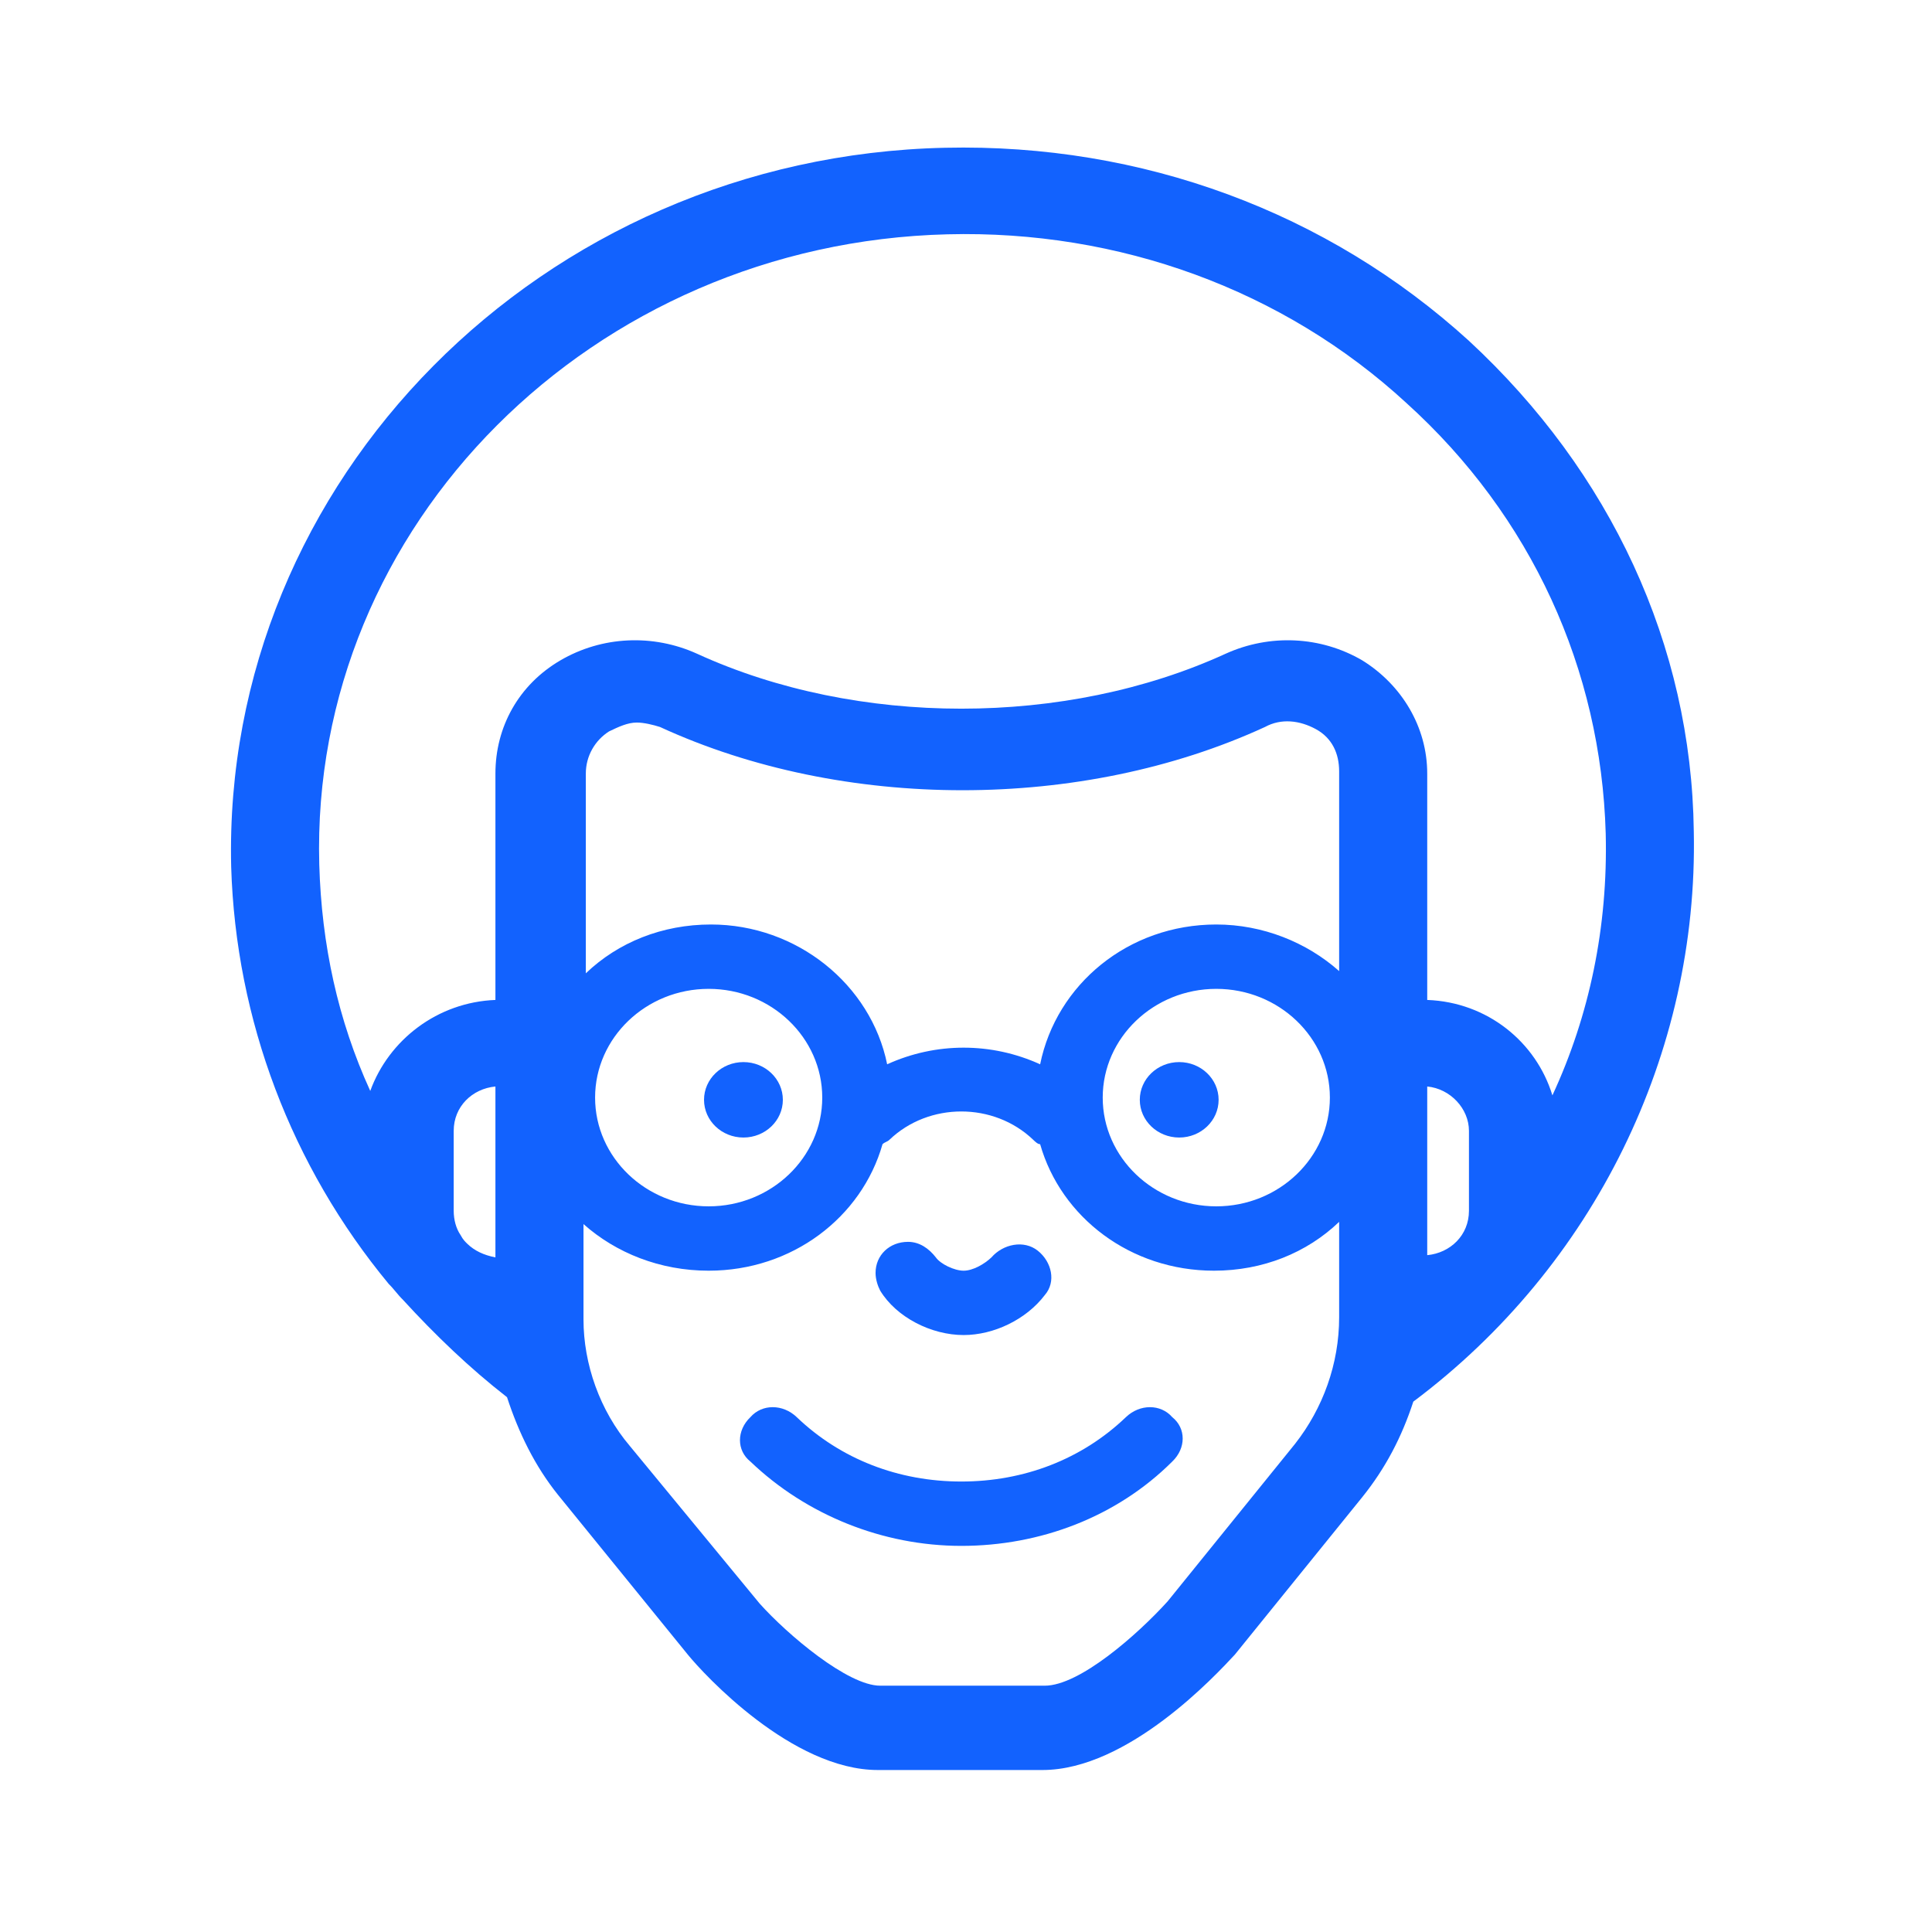 <?xml version="1.0" encoding="UTF-8"?>
<svg width="158px" height="158px" viewBox="0 0 158 158" version="1.1" xmlns="http://www.w3.org/2000/svg" xmlns:xlink="http://www.w3.org/1999/xlink">
    <!-- Generator: Sketch 42 (36781) - http://www.bohemiancoding.com/sketch -->
    <title>system_avatar_01</title>
    <desc>Created with Sketch.</desc>
    <defs></defs>
    <g id="Page-1" stroke="none" stroke-width="1" fill="none" fill-rule="evenodd">
        <g id="system_avatar_01">
            <g>
                <g id="Group" transform="translate(18, 11)" fill-rule="nonzero" fill="#1262FE">
                    <g transform="translate(0.148, 0.358)" id="Group-3">
                        <g>
                            <ellipse id="Oval" cx="42.651" cy="78.585" rx="3.223" ry="3.085"></ellipse>
                            <ellipse id="Oval" cx="78.288" cy="78.585" rx="3.223" ry="3.085"></ellipse>
                            <path d="M60.659,97.823 C63.124,97.823 65.777,96.553 67.294,94.556 C68.242,93.467 67.863,91.834 66.725,90.927 C65.588,90.019 63.882,90.382 62.934,91.471 C62.365,92.016 61.418,92.56 60.659,92.56 C59.901,92.56 58.764,92.016 58.385,91.471 C57.816,90.745 57.058,90.201 56.11,90.201 C54.593,90.201 53.456,91.29 53.456,92.742 C53.456,93.286 53.646,93.83 53.835,94.193 C55.162,96.371 58.005,97.823 60.659,97.823 Z" id="Shape"></path>
                            <path d="M73.929,104.538 C70.327,107.987 65.588,109.802 60.47,109.802 C55.352,109.802 50.613,107.987 47.011,104.538 C45.874,103.449 44.168,103.449 43.22,104.538 C42.082,105.627 42.082,107.261 43.22,108.168 C47.769,112.524 54.025,115.065 60.47,115.065 C66.915,115.065 73.17,112.705 77.72,108.168 C78.857,107.079 78.857,105.446 77.72,104.538 C76.772,103.449 75.066,103.449 73.929,104.538 Z" id="Shape"></path>
                            <path d="M101.984,16.516 C90.42,5.989 75.255,0.363 59.143,0.726 C26.159,1.452 5.31574784e-13,27.95 0.758,59.529 C1.137,72.052 5.687,84.03 13.648,93.649 C14.027,94.012 14.407,94.556 14.786,94.919 C17.44,97.823 20.283,100.546 23.316,102.905 C24.264,105.809 25.591,108.531 27.486,110.891 L38.102,123.958 C39.429,125.591 46.632,133.395 53.646,133.395 L67.104,133.395 C74.118,133.395 81.321,125.591 82.838,123.958 L93.264,111.072 C95.159,108.713 96.486,106.172 97.434,103.268 L97.434,103.268 C112.22,92.197 120.75,74.774 120.371,56.625 C120.181,41.38 113.547,27.224 101.984,16.516 Z M59.332,7.804 C73.36,7.441 86.819,12.341 96.865,21.597 C107.102,30.853 112.788,43.376 113.168,56.806 C113.357,64.429 111.841,71.689 108.808,78.222 C107.481,73.867 103.5,70.6 98.571,70.418 L98.571,51.906 C98.571,48.095 96.486,44.647 93.264,42.65 C89.852,40.654 85.681,40.472 82.08,42.106 C69,48.095 51.94,48.095 38.86,42.106 C35.258,40.472 31.088,40.654 27.676,42.65 C24.264,44.647 22.368,48.095 22.368,51.906 L22.368,70.418 C17.629,70.6 13.648,73.685 12.132,77.859 C9.478,72.052 8.151,65.881 7.962,59.347 C7.203,31.579 30.33,8.53 59.332,7.804 Z M81.321,64.248 C74.118,64.248 68.242,69.148 66.915,75.681 C62.934,73.867 58.385,73.867 54.404,75.681 C53.077,69.148 47.011,64.248 39.997,64.248 C36.016,64.248 32.415,65.699 29.761,68.24 L29.761,51.906 C29.761,50.454 30.519,49.184 31.657,48.458 C32.415,48.095 33.173,47.732 33.931,47.732 C34.5,47.732 35.258,47.913 35.827,48.095 C50.802,54.992 70.327,54.992 85.302,48.095 C86.629,47.369 88.146,47.55 89.473,48.276 C90.799,49.002 91.368,50.273 91.368,51.725 L91.368,68.059 C88.714,65.699 85.113,64.248 81.321,64.248 Z M90.61,78.404 C90.61,83.304 86.44,87.297 81.321,87.297 C76.203,87.297 72.033,83.304 72.033,78.404 C72.033,73.504 76.203,69.511 81.321,69.511 C86.44,69.511 90.61,73.504 90.61,78.404 Z M49.096,78.404 C49.096,83.304 44.926,87.297 39.808,87.297 C34.69,87.297 30.519,83.304 30.519,78.404 C30.519,73.504 34.69,69.511 39.808,69.511 C44.926,69.511 49.096,73.504 49.096,78.404 Z M18.956,87.66 L18.956,81.126 C18.956,79.13 20.473,77.678 22.368,77.496 L22.368,91.471 C21.42,91.29 20.662,90.927 20.093,90.382 C19.904,90.201 19.714,90.019 19.525,89.656 C19.146,89.112 18.956,88.386 18.956,87.66 Z M98.571,77.496 C100.467,77.678 101.984,79.311 101.984,81.126 L101.984,87.66 C101.984,89.656 100.467,91.108 98.571,91.29 L98.571,77.496 Z M87.766,106.716 L77.341,119.602 C74.876,122.324 70.137,126.499 67.294,126.499 L53.835,126.499 C51.181,126.499 46.253,122.324 43.978,119.784 L33.363,106.898 C30.898,103.994 29.571,100.183 29.571,96.553 L29.571,88.749 C32.225,91.108 35.827,92.56 39.808,92.56 C46.632,92.56 52.319,88.204 54.025,82.215 C54.214,82.034 54.404,82.034 54.593,81.852 C57.816,78.767 63.124,78.767 66.346,81.852 C66.536,82.034 66.725,82.215 66.915,82.215 C68.621,88.204 74.308,92.56 81.132,92.56 C85.113,92.56 88.714,91.108 91.368,88.567 L91.368,96.371 C91.368,100.183 90.041,103.812 87.766,106.716 Z" id="Shape"></path>
                        </g>
                    </g>
                </g>
                <rect id="Rectangle-8" x="0" y="0" width="158" height="158"></rect>
            </g>
        </g>
    </g>
</svg>